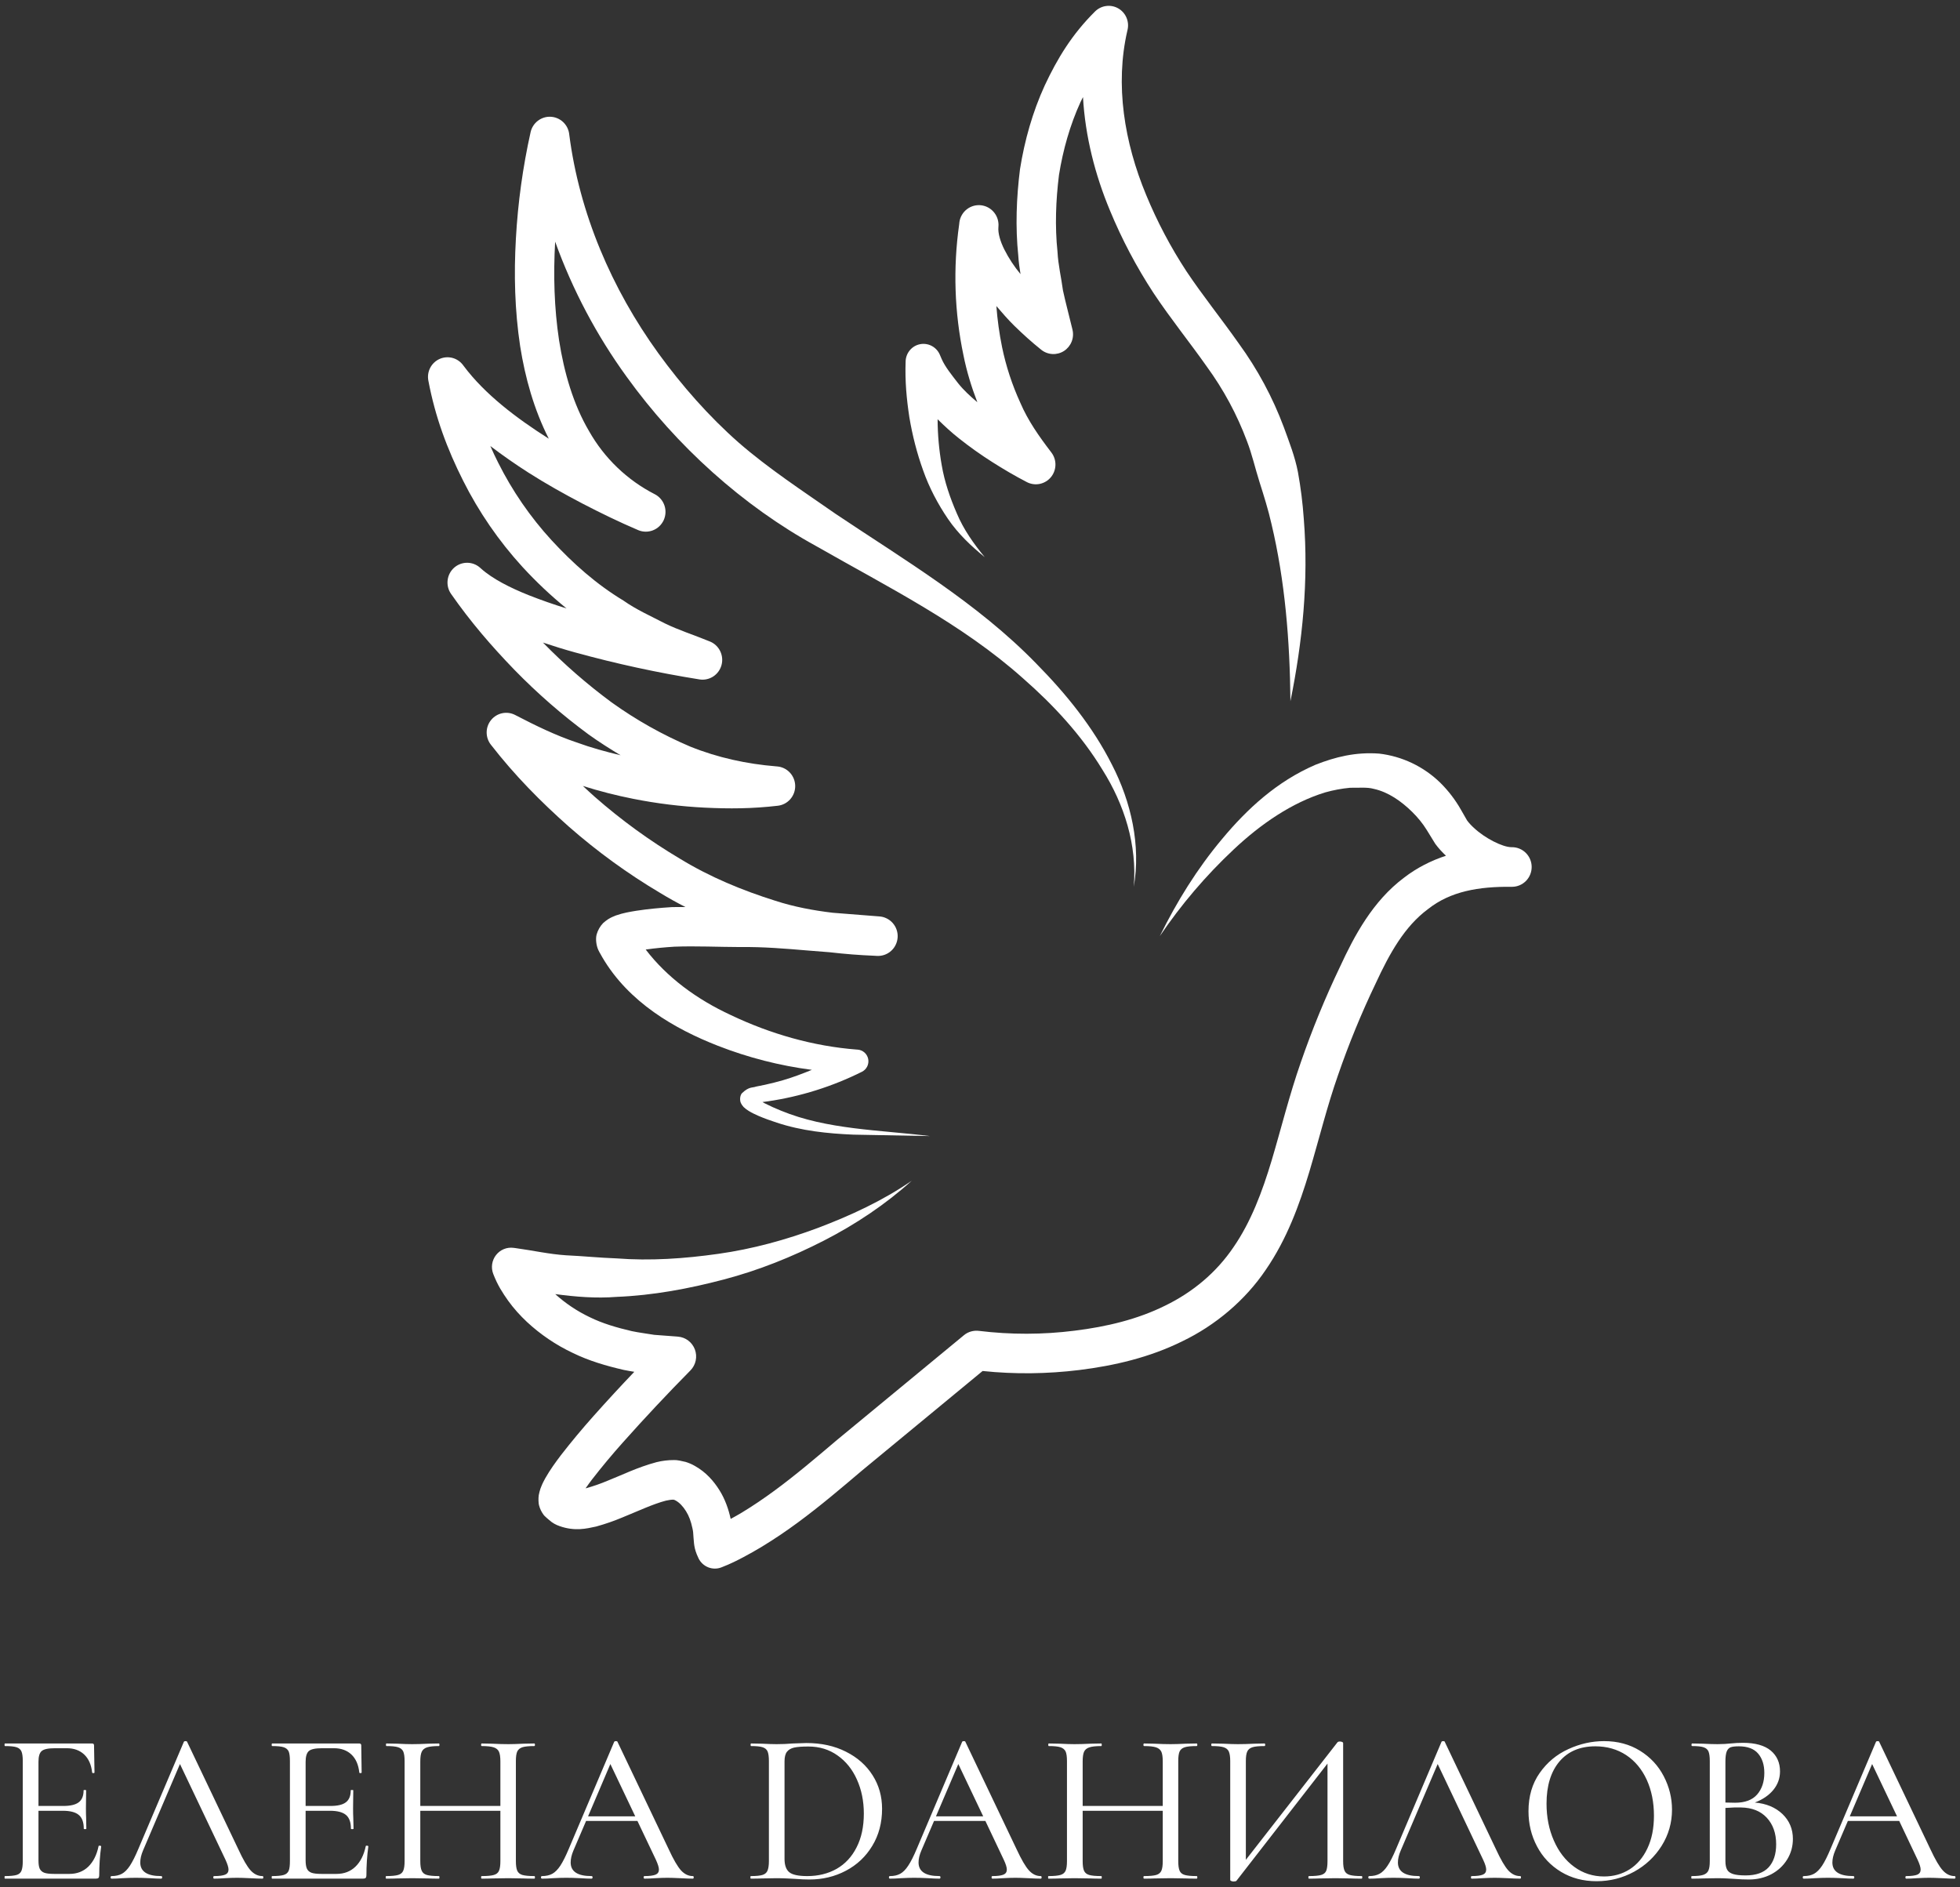 <svg width="108" height="104" viewBox="0 0 108 104" fill="none" xmlns="http://www.w3.org/2000/svg">
<rect x="0" y="0" width="108" height="104" fill="#333333" stroke="none"/>
<g clip-path="url(#clip0_156_973)">
<path d="M31.351 45.557C32.912 46.926 34.594 48.148 36.378 49.206C36.831 49.482 37.296 49.74 37.77 49.982C37.521 49.984 37.275 49.977 37.022 49.986C36.373 50.028 35.73 50.084 35.051 50.189C34.703 50.248 34.371 50.296 33.932 50.448C33.788 50.513 33.704 50.532 33.517 50.648C33.418 50.714 33.321 50.787 33.234 50.865C33.066 51.042 32.943 51.257 32.876 51.491C32.811 51.73 32.851 52.095 32.969 52.35C33.036 52.49 33.025 52.456 33.057 52.517L33.188 52.75C34.645 55.238 37.176 56.696 39.558 57.628C41.224 58.279 42.963 58.724 44.736 58.954C44.215 59.164 43.69 59.367 43.149 59.523C42.822 59.618 42.491 59.702 42.157 59.775L41.655 59.877C41.458 59.954 41.286 59.863 40.897 60.227C40.795 60.325 40.752 60.538 40.804 60.732C40.848 60.849 40.911 60.929 40.972 61.001C41.071 61.093 41.173 61.17 41.258 61.218C41.438 61.331 41.607 61.405 41.778 61.483C42.118 61.63 42.456 61.749 42.798 61.861C44.178 62.319 45.613 62.464 47.02 62.524L51.237 62.603C48.461 62.259 45.574 62.253 43.034 61.203C42.719 61.077 42.409 60.937 42.106 60.782C42.074 60.764 42.048 60.744 42.015 60.727L42.322 60.687C44.12 60.421 45.865 59.872 47.494 59.06C47.62 58.997 47.722 58.895 47.785 58.768C47.847 58.641 47.867 58.497 47.84 58.358C47.813 58.219 47.741 58.093 47.636 57.999C47.531 57.906 47.398 57.849 47.258 57.839L47.209 57.836C44.808 57.651 42.444 56.97 40.281 55.94C38.384 55.065 36.741 53.846 35.58 52.324C36.085 52.251 36.62 52.201 37.154 52.167C38.347 52.122 39.597 52.184 40.815 52.187C42.038 52.17 43.271 52.273 44.505 52.377L45.725 52.474C46.545 52.57 47.37 52.634 48.194 52.667L48.202 52.668C48.242 52.669 48.282 52.673 48.321 52.675C48.463 52.682 48.605 52.662 48.739 52.615C48.873 52.568 48.997 52.494 49.103 52.399C49.209 52.303 49.295 52.188 49.356 52.059C49.418 51.93 49.454 51.79 49.462 51.647C49.47 51.504 49.45 51.361 49.403 51.226C49.356 51.091 49.283 50.967 49.188 50.86C49.093 50.753 48.978 50.666 48.85 50.605C48.722 50.542 48.583 50.506 48.441 50.498L45.883 50.297C44.812 50.169 43.751 49.971 42.717 49.635C40.903 49.065 39.119 48.329 37.47 47.321C35.805 46.333 34.233 45.191 32.776 43.912C32.554 43.717 32.336 43.511 32.117 43.309C33.027 43.596 33.952 43.833 34.888 44.018C36.189 44.277 37.508 44.439 38.832 44.505C40.169 44.571 41.452 44.565 42.861 44.4C43.127 44.369 43.373 44.239 43.549 44.036C43.726 43.833 43.821 43.571 43.817 43.3C43.812 43.03 43.708 42.772 43.525 42.575C43.341 42.377 43.091 42.256 42.824 42.234L42.76 42.229C41.153 42.097 39.557 41.755 38.03 41.139C36.503 40.49 35.05 39.673 33.7 38.704C32.353 37.71 31.088 36.607 29.918 35.408C30.511 35.608 31.105 35.791 31.701 35.955C33.956 36.576 36.242 37.072 38.55 37.44C38.811 37.48 39.078 37.422 39.3 37.278C39.522 37.133 39.684 36.912 39.755 36.656C39.826 36.4 39.802 36.127 39.687 35.887C39.572 35.647 39.375 35.458 39.131 35.355L39.048 35.322C38.244 34.991 37.408 34.729 36.628 34.348C35.86 33.947 35.061 33.596 34.352 33.094C32.867 32.2 31.561 31.039 30.391 29.768C29.217 28.487 28.227 27.047 27.448 25.491C27.296 25.195 27.156 24.887 27.019 24.579C27.705 25.1 28.406 25.589 29.121 26.046C30.086 26.661 31.078 27.216 32.082 27.742C33.094 28.267 34.093 28.755 35.167 29.213C35.425 29.322 35.715 29.326 35.977 29.224C36.238 29.123 36.45 28.923 36.569 28.667C36.687 28.412 36.703 28.12 36.612 27.853C36.522 27.586 36.332 27.365 36.083 27.235L36.068 27.228C34.555 26.451 33.3 25.245 32.459 23.759C31.584 22.272 31.085 20.529 30.805 18.747C30.536 16.973 30.486 15.144 30.59 13.316C31.548 15.974 32.875 18.481 34.531 20.763C37.276 24.576 40.928 27.871 44.966 30.089C48.962 32.371 52.995 34.37 56.359 37.369C58.043 38.843 59.588 40.507 60.752 42.426C61.944 44.319 62.667 46.566 62.473 48.865C62.869 46.595 62.335 44.2 61.27 42.136C60.218 40.049 58.73 38.218 57.103 36.569C53.849 33.218 49.785 30.826 46.054 28.323C44.204 27.034 42.347 25.822 40.693 24.381C39.059 22.941 37.577 21.257 36.286 19.48C33.702 15.912 31.922 11.752 31.365 7.401L31.363 7.378C31.33 7.125 31.209 6.892 31.022 6.719C30.836 6.547 30.595 6.446 30.342 6.434C30.089 6.422 29.84 6.5 29.638 6.655C29.436 6.809 29.295 7.03 29.238 7.278C28.808 9.207 28.537 11.169 28.427 13.143C28.314 15.107 28.362 17.097 28.662 19.081C28.936 20.812 29.418 22.552 30.239 24.174C28.449 23.038 26.72 21.73 25.554 20.171L25.512 20.115C25.366 19.921 25.159 19.782 24.925 19.721C24.691 19.661 24.443 19.681 24.222 19.78C24.001 19.879 23.819 20.05 23.707 20.265C23.594 20.481 23.557 20.729 23.602 20.968C23.983 22.991 24.643 24.747 25.518 26.486C26.385 28.214 27.485 29.813 28.787 31.238C29.54 32.057 30.352 32.825 31.216 33.527C30.515 33.311 29.822 33.069 29.139 32.8C28.14 32.402 27.143 31.906 26.491 31.318L26.46 31.289C26.262 31.111 26.006 31.012 25.741 31.011C25.475 31.011 25.219 31.108 25.02 31.286C24.822 31.464 24.695 31.709 24.665 31.974C24.634 32.24 24.701 32.508 24.854 32.726C25.928 34.267 27.082 35.604 28.346 36.911C29.611 38.21 30.98 39.403 32.439 40.477C33.006 40.883 33.597 41.26 34.199 41.619C33.377 41.423 32.561 41.199 31.77 40.91C30.612 40.521 29.516 39.985 28.436 39.425L28.385 39.398C28.166 39.285 27.916 39.251 27.676 39.301C27.435 39.351 27.219 39.482 27.063 39.673C26.906 39.863 26.819 40.102 26.816 40.349C26.813 40.596 26.893 40.837 27.045 41.032C28.367 42.733 29.792 44.175 31.351 45.557Z" fill="white"/>
<path d="M83.312 46.684H83.282C82.784 46.681 81.813 46.181 81.225 45.628C81.084 45.503 80.956 45.365 80.842 45.215L80.501 44.62C80.192 44.075 79.809 43.575 79.365 43.135C78.447 42.24 77.261 41.674 75.992 41.527C74.69 41.431 73.569 41.715 72.488 42.141C70.367 43.053 68.721 44.574 67.351 46.219C65.968 47.864 64.842 49.687 63.909 51.583C65.083 49.847 66.446 48.248 67.972 46.816C69.47 45.404 71.196 44.222 73.024 43.664C73.473 43.538 73.933 43.452 74.397 43.409C74.851 43.42 75.323 43.364 75.697 43.47C76.491 43.643 77.209 44.145 77.814 44.74C78.117 45.04 78.394 45.373 78.617 45.736L79.086 46.498C79.276 46.759 79.474 46.963 79.675 47.155C78.851 47.424 78.054 47.832 77.375 48.357C75.641 49.65 74.624 51.572 73.844 53.259C73.022 54.975 72.299 56.738 71.678 58.538C71.046 60.343 70.59 62.204 70.073 63.939C69.551 65.679 68.927 67.336 67.969 68.724C67.025 70.119 65.733 71.202 64.199 71.948C62.674 72.705 60.975 73.109 59.213 73.327C57.462 73.548 55.691 73.551 53.939 73.337C53.657 73.302 53.353 73.378 53.117 73.574L46.126 79.344C44.976 80.319 43.847 81.282 42.673 82.143C42.087 82.574 41.49 82.979 40.879 83.349C40.676 83.473 40.468 83.585 40.262 83.699C40.149 83.182 39.958 82.617 39.641 82.114C39.326 81.612 38.899 81.118 38.281 80.775C38.121 80.683 37.952 80.611 37.776 80.558C37.571 80.509 37.312 80.447 37.14 80.456C36.815 80.455 36.491 80.493 36.175 80.572C35.108 80.859 34.287 81.277 33.47 81.599C33.094 81.757 32.709 81.892 32.316 82.002L32.267 82.013C32.378 81.852 32.498 81.689 32.62 81.528C33.166 80.825 33.736 80.141 34.329 79.478C35.534 78.125 36.773 76.804 38.046 75.515C38.191 75.367 38.291 75.179 38.335 74.975C38.378 74.771 38.362 74.558 38.29 74.363C38.217 74.168 38.091 73.997 37.925 73.871C37.76 73.746 37.562 73.671 37.355 73.655L37.318 73.651L36.051 73.556C35.639 73.485 35.219 73.438 34.812 73.351C34.006 73.163 33.209 72.935 32.486 72.578C31.798 72.25 31.161 71.823 30.595 71.311C31.716 71.46 32.841 71.554 33.975 71.464C35.982 71.383 37.963 71.013 39.881 70.507C41.804 70.002 43.65 69.259 45.399 68.363C47.147 67.467 48.792 66.368 50.237 65.065C48.636 66.167 46.874 66.979 45.088 67.657C43.298 68.325 41.454 68.829 39.582 69.092C37.715 69.357 35.834 69.487 33.971 69.343C33.04 69.31 32.116 69.214 31.186 69.172C30.256 69.111 29.342 68.903 28.419 68.778L28.298 68.762C28.116 68.738 27.932 68.762 27.762 68.832C27.592 68.902 27.444 69.015 27.331 69.161C27.218 69.306 27.145 69.479 27.118 69.661C27.092 69.844 27.113 70.03 27.18 70.202C27.429 70.842 27.686 71.227 28.001 71.677C28.309 72.105 28.66 72.492 29.037 72.846C29.785 73.54 30.634 74.115 31.555 74.55C32.46 74.993 33.413 75.268 34.366 75.488C34.561 75.529 34.756 75.561 34.951 75.593C34.19 76.391 33.442 77.202 32.708 78.026C32.08 78.73 31.476 79.455 30.898 80.2C30.605 80.59 30.319 80.978 30.04 81.468C29.969 81.608 29.901 81.719 29.83 81.903C29.797 81.983 29.762 82.065 29.729 82.203L29.687 82.388C29.673 82.49 29.668 82.592 29.672 82.694C29.68 82.806 29.671 82.884 29.747 83.093C29.798 83.252 29.95 83.485 29.999 83.527C30.082 83.608 30.17 83.686 30.261 83.761C30.44 83.924 30.635 84.028 30.843 84.098C31.678 84.391 32.315 84.235 32.844 84.12C33.363 83.978 33.843 83.807 34.278 83.625C35.155 83.269 35.986 82.877 36.686 82.694C36.848 82.66 36.996 82.636 37.075 82.639C37.133 82.632 37.095 82.657 37.114 82.639C37.158 82.649 37.2 82.666 37.238 82.691C37.423 82.79 37.633 83 37.8 83.273C37.965 83.535 38.073 83.834 38.152 84.203L38.18 84.342L38.192 84.427L38.214 84.73C38.246 84.984 38.215 85.299 38.481 85.849L38.492 85.874C38.603 86.099 38.793 86.275 39.025 86.367C39.258 86.459 39.516 86.46 39.749 86.37C40.272 86.169 40.606 85.993 40.956 85.81C41.308 85.624 41.655 85.428 41.994 85.222C42.665 84.813 43.317 84.374 43.95 83.907C45.206 82.984 46.374 81.987 47.523 81.013L54.144 75.548C55.925 75.734 57.71 75.71 59.475 75.494C61.384 75.258 63.344 74.805 65.151 73.909C66.958 73.04 68.61 71.662 69.751 69.966C70.911 68.279 71.599 66.391 72.147 64.57C72.694 62.733 73.124 60.966 73.726 59.251C74.32 57.526 75.014 55.837 75.802 54.192C76.573 52.524 77.398 51.05 78.682 50.098C79.929 49.108 81.49 48.85 83.281 48.867H83.316C83.604 48.867 83.879 48.751 84.082 48.546C84.285 48.341 84.399 48.063 84.398 47.773C84.398 47.484 84.283 47.206 84.079 47.002C83.875 46.797 83.599 46.683 83.312 46.684ZM31.83 82.744C31.825 82.755 31.823 82.76 31.83 82.744ZM50.868 25.925C51.202 26.873 51.676 27.77 52.232 28.589C52.793 29.413 53.517 30.097 54.262 30.702C53.645 29.955 53.095 29.173 52.727 28.301C52.352 27.438 52.047 26.556 51.891 25.636C51.743 24.799 51.667 23.951 51.664 23.102C52.048 23.48 52.438 23.84 52.846 24.16C53.435 24.627 54.039 25.057 54.66 25.451C55.287 25.85 55.898 26.212 56.584 26.567C56.802 26.68 57.052 26.714 57.293 26.665C57.533 26.615 57.75 26.485 57.907 26.295C58.064 26.105 58.152 25.867 58.157 25.619C58.162 25.372 58.083 25.131 57.933 24.935L57.898 24.888C57.257 24.049 56.642 23.179 56.22 22.191C55.771 21.21 55.433 20.181 55.215 19.123C55.064 18.378 54.959 17.623 54.902 16.865C55.224 17.239 55.545 17.614 55.891 17.952C56.367 18.416 56.833 18.84 57.376 19.275C57.552 19.415 57.767 19.497 57.991 19.509C58.215 19.521 58.437 19.462 58.627 19.341C58.816 19.219 58.963 19.041 59.047 18.832C59.132 18.622 59.149 18.392 59.097 18.172L59.081 18.105C58.914 17.405 58.724 16.709 58.572 16.007C58.478 15.298 58.307 14.594 58.271 13.883C58.122 12.461 58.179 11.039 58.352 9.64C58.576 8.25 58.959 6.891 59.539 5.622C59.58 5.531 59.631 5.442 59.675 5.351C59.797 7.516 60.345 9.643 61.155 11.585C61.814 13.182 62.622 14.713 63.568 16.157C64.524 17.592 65.573 18.885 66.494 20.196C67.416 21.458 68.162 22.842 68.71 24.308C68.993 25.04 69.162 25.809 69.402 26.563C69.641 27.317 69.883 28.081 70.06 28.867C70.807 32.004 71.075 35.312 71.105 38.64C71.768 35.38 72.115 32.005 71.841 28.586C71.781 27.725 71.674 26.869 71.52 26.02C71.358 25.166 71.036 24.353 70.739 23.534C70.125 21.895 69.293 20.347 68.264 18.934C67.284 17.541 66.248 16.262 65.371 14.942C64.504 13.618 63.763 12.214 63.158 10.749C61.951 7.845 61.431 4.67 62.119 1.691L62.132 1.635C62.183 1.408 62.159 1.171 62.065 0.958C61.971 0.746 61.811 0.57 61.609 0.457C61.407 0.344 61.175 0.3 60.946 0.332C60.717 0.363 60.505 0.468 60.34 0.631C59.068 1.892 58.264 3.223 57.569 4.705C56.897 6.172 56.458 7.734 56.205 9.317C56.005 10.904 55.946 12.508 56.109 14.085C56.128 14.429 56.179 14.767 56.232 15.105C55.885 14.687 55.585 14.231 55.339 13.745C55.112 13.293 54.985 12.839 55.014 12.521L55.016 12.495C55.041 12.212 54.957 11.931 54.779 11.71C54.602 11.489 54.346 11.346 54.066 11.312C53.786 11.278 53.504 11.356 53.28 11.528C53.056 11.701 52.907 11.954 52.866 12.235C52.86 12.273 52.86 12.305 52.855 12.341H52.852V12.366C52.511 14.767 52.591 17.209 53.09 19.581C53.265 20.458 53.528 21.322 53.854 22.165C53.466 21.838 53.098 21.5 52.803 21.13C52.431 20.652 52.07 20.203 51.886 19.779L51.786 19.545C51.697 19.339 51.541 19.169 51.344 19.064C51.147 18.959 50.92 18.924 50.701 18.966C50.481 19.008 50.283 19.124 50.138 19.295C49.993 19.466 49.91 19.681 49.902 19.906C49.862 21.009 49.954 21.981 50.108 22.996C50.276 23.997 50.527 24.98 50.868 25.925Z" fill="white"/>
<path d="M5.503 101.705C5.456 101.701 5.431 101.712 5.431 101.734C5.33 102.22 5.139 102.593 4.865 102.862C4.588 103.127 4.242 103.261 3.824 103.261H2.981C2.739 103.261 2.556 103.239 2.437 103.196C2.321 103.152 2.239 103.076 2.188 102.974C2.141 102.869 2.12 102.717 2.12 102.51V99.782H3.456C3.867 99.782 4.162 99.858 4.343 100.014C4.526 100.166 4.616 100.42 4.616 100.769C4.616 100.787 4.638 100.794 4.688 100.794C4.735 100.794 4.757 100.787 4.757 100.769L4.746 100.174C4.739 100.054 4.735 99.88 4.735 99.648L4.746 98.661C4.746 98.643 4.721 98.635 4.674 98.635C4.627 98.635 4.606 98.643 4.606 98.661C4.606 98.962 4.515 99.18 4.339 99.314C4.159 99.452 3.874 99.517 3.478 99.517H2.12V97.086C2.12 96.793 2.177 96.593 2.296 96.491C2.415 96.386 2.66 96.335 3.031 96.335H3.68C4.076 96.335 4.393 96.451 4.638 96.68C4.883 96.912 5.031 97.242 5.077 97.67C5.077 97.696 5.099 97.707 5.142 97.707C5.186 97.707 5.207 97.696 5.207 97.67L5.182 96.183C5.182 96.111 5.15 96.074 5.077 96.074H0.272C0.257 96.074 0.25 96.1 0.25 96.147C0.25 96.194 0.257 96.216 0.272 96.216C0.563 96.216 0.776 96.237 0.913 96.281C1.046 96.325 1.136 96.404 1.183 96.513C1.23 96.626 1.255 96.8 1.255 97.039V102.557C1.255 102.797 1.23 102.971 1.183 103.087C1.136 103.203 1.046 103.279 0.913 103.319C0.776 103.359 0.563 103.381 0.272 103.381C0.257 103.381 0.25 103.402 0.25 103.45C0.25 103.497 0.257 103.522 0.272 103.522H5.279C5.348 103.522 5.398 103.508 5.427 103.482C5.452 103.453 5.467 103.406 5.467 103.344C5.467 102.797 5.503 102.263 5.575 101.748C5.575 101.723 5.549 101.708 5.503 101.705ZM14.509 103.45C14.509 103.402 14.495 103.381 14.462 103.381C14.217 103.381 14.001 103.275 13.81 103.069C13.623 102.862 13.392 102.47 13.126 101.89L10.309 95.98C10.301 95.954 10.272 95.944 10.226 95.944C10.179 95.944 10.146 95.954 10.132 95.98L7.632 101.864C7.459 102.278 7.3 102.593 7.16 102.807C7.019 103.021 6.872 103.17 6.717 103.254C6.562 103.337 6.374 103.381 6.155 103.381C6.115 103.381 6.093 103.402 6.093 103.45C6.093 103.497 6.115 103.522 6.155 103.522C6.32 103.522 6.522 103.515 6.756 103.497C7.041 103.482 7.282 103.475 7.48 103.475C7.7 103.475 7.96 103.482 8.262 103.497C8.529 103.515 8.734 103.522 8.875 103.522C8.914 103.522 8.936 103.497 8.936 103.45C8.936 103.402 8.914 103.381 8.875 103.381C8.111 103.381 7.729 103.13 7.729 102.63C7.729 102.43 7.779 102.212 7.88 101.973L9.916 97.206L12.427 102.485C12.535 102.724 12.592 102.902 12.592 103.021C12.592 103.156 12.531 103.25 12.409 103.301C12.286 103.352 12.085 103.381 11.8 103.381C11.768 103.381 11.753 103.402 11.753 103.45C11.753 103.497 11.768 103.522 11.8 103.522C11.94 103.522 12.139 103.515 12.391 103.497C12.657 103.482 12.884 103.475 13.064 103.475C13.216 103.475 13.446 103.482 13.763 103.497C14.08 103.515 14.311 103.522 14.462 103.522C14.495 103.522 14.509 103.497 14.509 103.45ZM20.226 101.705C20.176 101.701 20.154 101.712 20.154 101.734C20.05 102.22 19.863 102.593 19.585 102.862C19.311 103.127 18.962 103.261 18.544 103.261H17.705C17.46 103.261 17.279 103.239 17.161 103.196C17.042 103.152 16.959 103.076 16.912 102.974C16.865 102.869 16.84 102.717 16.84 102.51V99.782H18.177C18.587 99.782 18.883 99.858 19.066 100.014C19.247 100.166 19.337 100.42 19.337 100.769C19.337 100.787 19.362 100.794 19.409 100.794C19.455 100.794 19.481 100.787 19.481 100.769L19.466 100.174C19.459 100.054 19.455 99.88 19.455 99.648L19.466 98.661C19.466 98.643 19.445 98.635 19.398 98.635C19.347 98.635 19.326 98.643 19.326 98.661C19.326 98.962 19.236 99.18 19.059 99.314C18.883 99.452 18.594 99.517 18.202 99.517H16.84V97.086C16.84 96.793 16.901 96.593 17.017 96.491C17.135 96.386 17.38 96.335 17.751 96.335H18.404C18.796 96.335 19.117 96.451 19.362 96.68C19.607 96.912 19.751 97.242 19.798 97.67C19.798 97.696 19.819 97.707 19.863 97.707C19.906 97.707 19.927 97.696 19.927 97.67L19.906 96.183C19.906 96.111 19.87 96.074 19.798 96.074H14.995C14.977 96.074 14.97 96.1 14.97 96.147C14.97 96.194 14.977 96.216 14.995 96.216C15.287 96.216 15.5 96.237 15.633 96.281C15.766 96.325 15.857 96.404 15.907 96.513C15.954 96.626 15.975 96.8 15.975 97.039V102.557C15.975 102.797 15.954 102.971 15.907 103.087C15.857 103.203 15.766 103.279 15.633 103.319C15.5 103.359 15.287 103.381 14.995 103.381C14.977 103.381 14.97 103.402 14.97 103.45C14.97 103.497 14.977 103.522 14.995 103.522H19.999C20.072 103.522 20.122 103.508 20.147 103.482C20.176 103.453 20.19 103.406 20.19 103.344C20.19 102.797 20.226 102.263 20.295 101.748C20.295 101.723 20.273 101.708 20.226 101.705ZM29.478 103.45C29.478 103.402 29.467 103.381 29.442 103.381C29.143 103.381 28.927 103.359 28.786 103.319C28.649 103.279 28.556 103.203 28.502 103.087C28.451 102.971 28.426 102.797 28.426 102.557V97.039C28.426 96.8 28.451 96.626 28.502 96.513C28.556 96.404 28.649 96.325 28.786 96.281C28.927 96.237 29.143 96.216 29.442 96.216C29.467 96.216 29.478 96.194 29.478 96.147C29.478 96.1 29.467 96.074 29.442 96.074L28.851 96.085C28.505 96.103 28.224 96.111 28.012 96.111C27.752 96.111 27.446 96.103 27.1 96.085L26.545 96.074C26.52 96.074 26.509 96.1 26.509 96.147C26.509 96.194 26.52 96.216 26.545 96.216C26.844 96.216 27.064 96.241 27.208 96.288C27.349 96.335 27.446 96.419 27.496 96.531C27.547 96.647 27.572 96.825 27.572 97.065V99.517H23.159V97.065C23.159 96.825 23.184 96.647 23.238 96.531C23.289 96.419 23.386 96.335 23.526 96.288C23.667 96.241 23.89 96.216 24.189 96.216C24.204 96.216 24.215 96.194 24.215 96.147C24.215 96.1 24.204 96.074 24.189 96.074L23.609 96.085C23.245 96.103 22.946 96.111 22.709 96.111C22.496 96.111 22.226 96.103 21.894 96.085L21.289 96.074C21.275 96.074 21.267 96.1 21.267 96.147C21.267 96.194 21.275 96.216 21.289 96.216C21.581 96.216 21.797 96.237 21.934 96.281C22.075 96.325 22.168 96.404 22.219 96.513C22.269 96.626 22.294 96.8 22.294 97.039V102.557C22.294 102.797 22.269 102.971 22.219 103.087C22.168 103.203 22.075 103.279 21.934 103.319C21.797 103.359 21.577 103.381 21.278 103.381C21.264 103.381 21.253 103.402 21.253 103.45C21.253 103.497 21.264 103.522 21.278 103.522C21.538 103.522 21.739 103.518 21.88 103.511L22.709 103.497L23.598 103.511C23.739 103.518 23.937 103.522 24.189 103.522C24.204 103.522 24.215 103.497 24.215 103.45C24.215 103.402 24.204 103.381 24.189 103.381C23.883 103.381 23.66 103.359 23.519 103.319C23.382 103.279 23.289 103.203 23.238 103.087C23.184 102.971 23.159 102.797 23.159 102.557V99.782H27.572V102.557C27.572 102.797 27.547 102.971 27.496 103.087C27.446 103.203 27.352 103.279 27.212 103.319C27.075 103.359 26.852 103.381 26.545 103.381C26.52 103.381 26.509 103.402 26.509 103.45C26.509 103.497 26.52 103.522 26.545 103.522C26.779 103.522 26.967 103.518 27.1 103.511L28.012 103.497L28.851 103.511C28.995 103.518 29.19 103.522 29.442 103.522C29.467 103.522 29.478 103.497 29.478 103.45ZM38.225 103.45C38.225 103.402 38.207 103.381 38.178 103.381C37.933 103.381 37.717 103.275 37.526 103.069C37.339 102.862 37.108 102.47 36.842 101.89L34.024 95.98C34.017 95.954 33.988 95.944 33.941 95.944C33.895 95.944 33.862 95.954 33.844 95.98L31.348 101.864C31.175 102.278 31.016 102.593 30.876 102.807C30.735 103.021 30.584 103.17 30.433 103.254C30.278 103.337 30.09 103.381 29.871 103.381C29.831 103.381 29.809 103.402 29.809 103.45C29.809 103.497 29.831 103.522 29.871 103.522C30.036 103.522 30.238 103.515 30.472 103.497C30.757 103.482 30.998 103.475 31.196 103.475C31.416 103.475 31.675 103.482 31.974 103.497C32.245 103.515 32.45 103.522 32.59 103.522C32.63 103.522 32.652 103.497 32.652 103.45C32.652 103.402 32.63 103.381 32.59 103.381C31.827 103.381 31.445 103.13 31.445 102.63C31.445 102.43 31.495 102.212 31.596 101.973L32.295 100.341H35.123L36.143 102.485C36.251 102.724 36.308 102.902 36.308 103.021C36.308 103.156 36.247 103.25 36.125 103.301C36.002 103.352 35.797 103.381 35.516 103.381C35.483 103.381 35.465 103.402 35.465 103.45C35.465 103.497 35.483 103.522 35.516 103.522C35.656 103.522 35.855 103.515 36.107 103.497C36.373 103.482 36.6 103.475 36.78 103.475C36.932 103.475 37.162 103.482 37.479 103.497C37.796 103.515 38.027 103.522 38.178 103.522C38.207 103.522 38.225 103.497 38.225 103.45ZM32.403 100.09L33.632 97.206L35.004 100.09H32.403ZM43.787 103.533C44.094 103.558 44.367 103.569 44.602 103.569C45.329 103.569 45.996 103.41 46.608 103.087C47.221 102.764 47.707 102.307 48.064 101.715C48.424 101.124 48.604 100.442 48.604 99.673C48.604 98.991 48.431 98.374 48.082 97.826C47.736 97.279 47.246 96.843 46.615 96.528C45.985 96.208 45.257 96.049 44.436 96.049C44.31 96.049 44.058 96.06 43.679 96.074C43.388 96.1 43.092 96.111 42.793 96.111C42.595 96.111 42.325 96.103 41.975 96.085L41.384 96.074C41.37 96.074 41.359 96.1 41.359 96.147C41.359 96.194 41.37 96.216 41.384 96.216C41.676 96.216 41.889 96.237 42.022 96.281C42.159 96.325 42.249 96.404 42.296 96.513C42.343 96.626 42.368 96.8 42.368 97.039V102.557C42.368 102.797 42.339 102.971 42.289 103.087C42.238 103.203 42.145 103.279 42.011 103.319C41.878 103.359 41.666 103.381 41.374 103.381C41.356 103.381 41.348 103.402 41.348 103.45C41.348 103.497 41.356 103.522 41.374 103.522C41.626 103.522 41.828 103.518 41.975 103.511L42.793 103.497C42.998 103.497 43.186 103.504 43.355 103.511C43.524 103.518 43.669 103.526 43.787 103.533ZM46.1 102.982C45.632 103.246 45.092 103.381 44.486 103.381C43.989 103.381 43.654 103.308 43.485 103.163C43.315 103.021 43.229 102.775 43.229 102.427V97.065C43.229 96.825 43.272 96.647 43.362 96.531C43.449 96.419 43.582 96.339 43.762 96.299C43.946 96.259 44.205 96.241 44.544 96.241C45.153 96.241 45.686 96.404 46.147 96.731C46.608 97.054 46.965 97.496 47.217 98.059C47.469 98.617 47.599 99.245 47.599 99.934C47.599 100.66 47.466 101.28 47.199 101.799C46.936 102.321 46.569 102.713 46.1 102.982ZM57.394 103.45C57.394 103.402 57.38 103.381 57.348 103.381C57.103 103.381 56.886 103.275 56.699 103.069C56.508 102.862 56.281 102.47 56.011 101.89L53.194 95.98C53.187 95.954 53.158 95.944 53.111 95.944C53.064 95.944 53.032 95.954 53.017 95.98L50.521 101.864C50.348 102.278 50.189 102.593 50.045 102.807C49.905 103.021 49.757 103.17 49.602 103.254C49.451 103.337 49.263 103.381 49.04 103.381C49 103.381 48.982 103.402 48.982 103.45C48.982 103.497 49 103.522 49.04 103.522C49.206 103.522 49.407 103.515 49.645 103.497C49.93 103.482 50.168 103.475 50.366 103.475C50.586 103.475 50.849 103.482 51.148 103.497C51.414 103.515 51.619 103.522 51.764 103.522C51.803 103.522 51.821 103.497 51.821 103.45C51.821 103.402 51.803 103.381 51.764 103.381C50.996 103.381 50.614 103.13 50.614 102.63C50.614 102.43 50.665 102.212 50.769 101.973L51.468 100.341H54.296L55.312 102.485C55.424 102.724 55.478 102.902 55.478 103.021C55.478 103.156 55.417 103.25 55.294 103.301C55.172 103.352 54.97 103.381 54.685 103.381C54.653 103.381 54.638 103.402 54.638 103.45C54.638 103.497 54.653 103.522 54.685 103.522C54.829 103.522 55.024 103.515 55.276 103.497C55.546 103.482 55.77 103.475 55.953 103.475C56.101 103.475 56.335 103.482 56.649 103.497C56.966 103.515 57.2 103.522 57.348 103.522C57.38 103.522 57.394 103.497 57.394 103.45ZM51.573 100.09L52.805 97.206L54.177 100.09H51.573ZM65.976 103.45C65.976 103.402 65.965 103.381 65.94 103.381C65.641 103.381 65.421 103.359 65.284 103.319C65.144 103.279 65.05 103.203 64.999 103.087C64.949 102.971 64.924 102.797 64.924 102.557V97.039C64.924 96.8 64.949 96.626 64.999 96.513C65.05 96.404 65.144 96.325 65.284 96.281C65.421 96.237 65.641 96.216 65.94 96.216C65.965 96.216 65.976 96.194 65.976 96.147C65.976 96.1 65.965 96.074 65.94 96.074L65.349 96.085C64.999 96.103 64.722 96.111 64.51 96.111C64.246 96.111 63.944 96.103 63.598 96.085L63.04 96.074C63.018 96.074 63.004 96.1 63.004 96.147C63.004 96.194 63.018 96.216 63.04 96.216C63.339 96.216 63.562 96.241 63.703 96.288C63.847 96.335 63.94 96.419 63.994 96.531C64.045 96.647 64.07 96.825 64.07 97.065V99.517H59.657V97.065C59.657 96.825 59.682 96.647 59.733 96.531C59.783 96.419 59.88 96.335 60.024 96.288C60.165 96.241 60.385 96.216 60.687 96.216C60.702 96.216 60.709 96.194 60.709 96.147C60.709 96.1 60.702 96.074 60.687 96.074L60.107 96.085C59.743 96.103 59.444 96.111 59.206 96.111C58.994 96.111 58.72 96.103 58.389 96.085L57.787 96.074C57.769 96.074 57.762 96.1 57.762 96.147C57.762 96.194 57.769 96.216 57.787 96.216C58.079 96.216 58.291 96.237 58.432 96.281C58.569 96.325 58.663 96.404 58.717 96.513C58.767 96.626 58.792 96.8 58.792 97.039V102.557C58.792 102.797 58.767 102.971 58.717 103.087C58.663 103.203 58.569 103.279 58.432 103.319C58.291 103.359 58.075 103.381 57.776 103.381C57.758 103.381 57.751 103.402 57.751 103.45C57.751 103.497 57.758 103.522 57.776 103.522C58.036 103.522 58.237 103.518 58.378 103.511L59.206 103.497L60.093 103.511C60.237 103.518 60.435 103.522 60.687 103.522C60.702 103.522 60.709 103.497 60.709 103.45C60.709 103.402 60.702 103.381 60.687 103.381C60.377 103.381 60.154 103.359 60.017 103.319C59.88 103.279 59.783 103.203 59.733 103.087C59.682 102.971 59.657 102.797 59.657 102.557V99.782H64.07V102.557C64.07 102.797 64.045 102.971 63.994 103.087C63.94 103.203 63.847 103.279 63.71 103.319C63.573 103.359 63.349 103.381 63.04 103.381C63.018 103.381 63.004 103.402 63.004 103.45C63.004 103.497 63.018 103.522 63.04 103.522C63.277 103.522 63.461 103.518 63.598 103.511L64.51 103.497L65.349 103.511C65.489 103.518 65.688 103.522 65.94 103.522C65.965 103.522 65.976 103.497 65.976 103.45ZM75.065 103.45C75.065 103.402 75.051 103.381 75.029 103.381C74.737 103.381 74.521 103.359 74.377 103.319C74.237 103.279 74.139 103.203 74.089 103.087C74.035 102.971 74.01 102.797 74.01 102.557V96.049C74.01 96.027 73.992 96.005 73.959 95.991C73.923 95.976 73.88 95.965 73.833 95.965C73.761 95.965 73.714 95.984 73.692 96.016L68.649 102.485V97.039C68.649 96.8 68.674 96.626 68.728 96.513C68.779 96.404 68.872 96.325 69.013 96.281C69.15 96.237 69.373 96.216 69.679 96.216C69.704 96.216 69.715 96.194 69.715 96.147C69.715 96.1 69.704 96.074 69.679 96.074L69.124 96.085C68.775 96.103 68.472 96.111 68.213 96.111C68.015 96.111 67.741 96.103 67.395 96.085L66.779 96.074C66.757 96.074 66.743 96.1 66.743 96.147C66.743 96.194 66.757 96.216 66.779 96.216C67.071 96.216 67.287 96.237 67.424 96.281C67.564 96.325 67.658 96.404 67.709 96.513C67.759 96.626 67.788 96.8 67.788 97.039V103.595C67.788 103.616 67.806 103.638 67.846 103.653C67.885 103.671 67.928 103.678 67.975 103.678C68.055 103.678 68.105 103.664 68.13 103.642L73.148 97.181V102.557C73.148 102.804 73.123 102.982 73.076 103.094C73.03 103.203 72.936 103.279 72.799 103.319C72.659 103.359 72.435 103.381 72.129 103.381C72.104 103.381 72.093 103.402 72.093 103.45C72.093 103.497 72.104 103.522 72.129 103.522C72.367 103.522 72.554 103.518 72.698 103.511L73.585 103.497L74.438 103.511C74.579 103.518 74.777 103.522 75.029 103.522C75.051 103.522 75.065 103.497 75.065 103.45ZM83.809 103.45C83.809 103.402 83.794 103.381 83.762 103.381C83.517 103.381 83.301 103.275 83.11 103.069C82.922 102.862 82.692 102.47 82.425 101.89L79.608 95.98C79.601 95.954 79.572 95.944 79.525 95.944C79.478 95.944 79.446 95.954 79.431 95.98L76.935 101.864C76.762 102.278 76.603 102.593 76.459 102.807C76.319 103.021 76.171 103.17 76.016 103.254C75.861 103.337 75.674 103.381 75.454 103.381C75.415 103.381 75.397 103.402 75.397 103.45C75.397 103.497 75.415 103.522 75.454 103.522C75.62 103.522 75.822 103.515 76.059 103.497C76.34 103.482 76.582 103.475 76.78 103.475C77 103.475 77.263 103.482 77.562 103.497C77.828 103.515 78.034 103.522 78.178 103.522C78.217 103.522 78.235 103.497 78.235 103.45C78.235 103.402 78.217 103.381 78.178 103.381C77.41 103.381 77.028 103.13 77.028 102.63C77.028 102.43 77.079 102.212 77.183 101.973L79.219 97.206L81.726 102.485C81.838 102.724 81.892 102.902 81.892 103.021C81.892 103.156 81.831 103.25 81.708 103.301C81.586 103.352 81.384 103.381 81.1 103.381C81.067 103.381 81.053 103.402 81.053 103.45C81.053 103.497 81.067 103.522 81.1 103.522C81.24 103.522 81.438 103.515 81.69 103.497C81.96 103.482 82.184 103.475 82.364 103.475C82.515 103.475 82.749 103.482 83.063 103.497C83.38 103.515 83.611 103.522 83.762 103.522C83.794 103.522 83.809 103.497 83.809 103.45ZM86.017 103.148C86.59 103.493 87.242 103.664 87.977 103.664C88.715 103.664 89.403 103.489 90.041 103.141C90.675 102.793 91.183 102.314 91.561 101.712C91.94 101.106 92.131 100.442 92.131 99.72C92.131 99.071 91.976 98.454 91.673 97.874C91.371 97.293 90.935 96.825 90.365 96.473C89.796 96.121 89.141 95.944 88.388 95.944C87.717 95.944 87.062 96.089 86.421 96.383C85.776 96.676 85.25 97.115 84.839 97.7C84.428 98.284 84.223 98.987 84.223 99.804C84.223 100.504 84.378 101.15 84.691 101.741C85.001 102.332 85.444 102.8 86.017 103.148ZM89.793 103.011C89.378 103.272 88.91 103.402 88.388 103.402C87.775 103.402 87.224 103.225 86.745 102.873C86.262 102.521 85.887 102.035 85.621 101.425C85.35 100.812 85.217 100.134 85.217 99.386C85.217 98.403 85.455 97.63 85.927 97.068C86.403 96.51 87.058 96.23 87.905 96.23C88.55 96.23 89.119 96.394 89.609 96.716C90.099 97.043 90.473 97.496 90.74 98.077C91.003 98.657 91.136 99.314 91.136 100.054C91.136 100.754 91.014 101.356 90.772 101.861C90.535 102.365 90.207 102.746 89.793 103.011ZM98.219 99.963C97.834 99.597 97.329 99.383 96.695 99.328C97.131 99.162 97.47 98.929 97.715 98.632C97.96 98.331 98.082 97.993 98.082 97.612C98.082 97.133 97.913 96.753 97.574 96.466C97.232 96.183 96.724 96.038 96.047 96.038C95.823 96.038 95.593 96.049 95.348 96.074C95.261 96.082 95.157 96.089 95.034 96.1C94.912 96.107 94.778 96.111 94.638 96.111C94.425 96.111 94.152 96.103 93.82 96.085L93.24 96.074C93.219 96.074 93.204 96.1 93.204 96.147C93.204 96.194 93.219 96.216 93.24 96.216C93.525 96.216 93.734 96.237 93.867 96.281C94.004 96.325 94.094 96.404 94.141 96.513C94.188 96.626 94.213 96.8 94.213 97.039V102.557C94.213 102.797 94.188 102.971 94.134 103.08C94.083 103.192 93.99 103.268 93.849 103.315C93.712 103.359 93.503 103.381 93.219 103.381C93.201 103.381 93.193 103.402 93.193 103.45C93.193 103.497 93.201 103.522 93.219 103.522C93.471 103.522 93.672 103.518 93.82 103.511L94.638 103.497C94.825 103.497 94.998 103.504 95.146 103.511C95.297 103.518 95.427 103.526 95.539 103.533C95.838 103.558 96.112 103.569 96.367 103.569C96.825 103.569 97.236 103.471 97.603 103.279C97.97 103.083 98.259 102.815 98.471 102.474C98.684 102.133 98.792 101.752 98.792 101.331C98.792 100.79 98.601 100.333 98.219 99.963ZM95.366 96.281C95.463 96.248 95.611 96.23 95.809 96.23C96.292 96.23 96.645 96.361 96.875 96.629C97.102 96.894 97.218 97.25 97.218 97.696C97.218 98.186 97.084 98.585 96.821 98.886C96.558 99.187 96.151 99.339 95.607 99.339L95.074 99.328V97.065C95.074 96.818 95.099 96.633 95.146 96.513C95.193 96.397 95.269 96.317 95.366 96.281ZM97.455 102.898C97.178 103.196 96.756 103.344 96.187 103.344C95.881 103.344 95.647 103.319 95.488 103.265C95.333 103.214 95.225 103.134 95.164 103.021C95.106 102.909 95.074 102.757 95.074 102.557V99.626C95.423 99.6 95.708 99.593 95.928 99.6C96.537 99.608 97.012 99.796 97.354 100.166C97.697 100.536 97.87 101.023 97.87 101.628C97.87 102.176 97.729 102.597 97.455 102.898ZM107.751 103.45C107.751 103.402 107.733 103.381 107.701 103.381C107.46 103.381 107.24 103.275 107.053 103.069C106.862 102.862 106.635 102.47 106.364 101.89L103.547 95.98C103.54 95.954 103.515 95.944 103.464 95.944C103.418 95.944 103.389 95.954 103.371 95.98L100.874 101.864C100.701 102.278 100.543 102.593 100.402 102.807C100.258 103.021 100.11 103.17 99.956 103.254C99.804 103.337 99.617 103.381 99.394 103.381C99.354 103.381 99.336 103.402 99.336 103.45C99.336 103.497 99.354 103.522 99.394 103.522C99.559 103.522 99.761 103.515 99.999 103.497C100.283 103.482 100.525 103.475 100.719 103.475C100.943 103.475 101.202 103.482 101.501 103.497C101.771 103.515 101.977 103.522 102.117 103.522C102.157 103.522 102.175 103.497 102.175 103.45C102.175 103.402 102.157 103.381 102.117 103.381C101.353 103.381 100.968 103.13 100.968 102.63C100.968 102.43 101.022 102.212 101.123 101.973L101.822 100.341H104.65L105.666 102.485C105.777 102.724 105.831 102.902 105.831 103.021C105.831 103.156 105.77 103.25 105.651 103.301C105.529 103.352 105.323 103.381 105.039 103.381C105.01 103.381 104.992 103.402 104.992 103.45C104.992 103.497 105.01 103.522 105.039 103.522C105.183 103.522 105.377 103.515 105.633 103.497C105.9 103.482 106.123 103.475 106.307 103.475C106.455 103.475 106.689 103.482 107.006 103.497C107.319 103.515 107.553 103.522 107.701 103.522C107.733 103.522 107.751 103.497 107.751 103.45ZM101.926 100.09L103.158 97.206L104.531 100.09H101.926Z" fill="white"/>
</g>
<defs>
<clipPath id="clip0_156_973">
<rect width="108" height="104" fill="white"/>
</clipPath>
</defs>
</svg>
